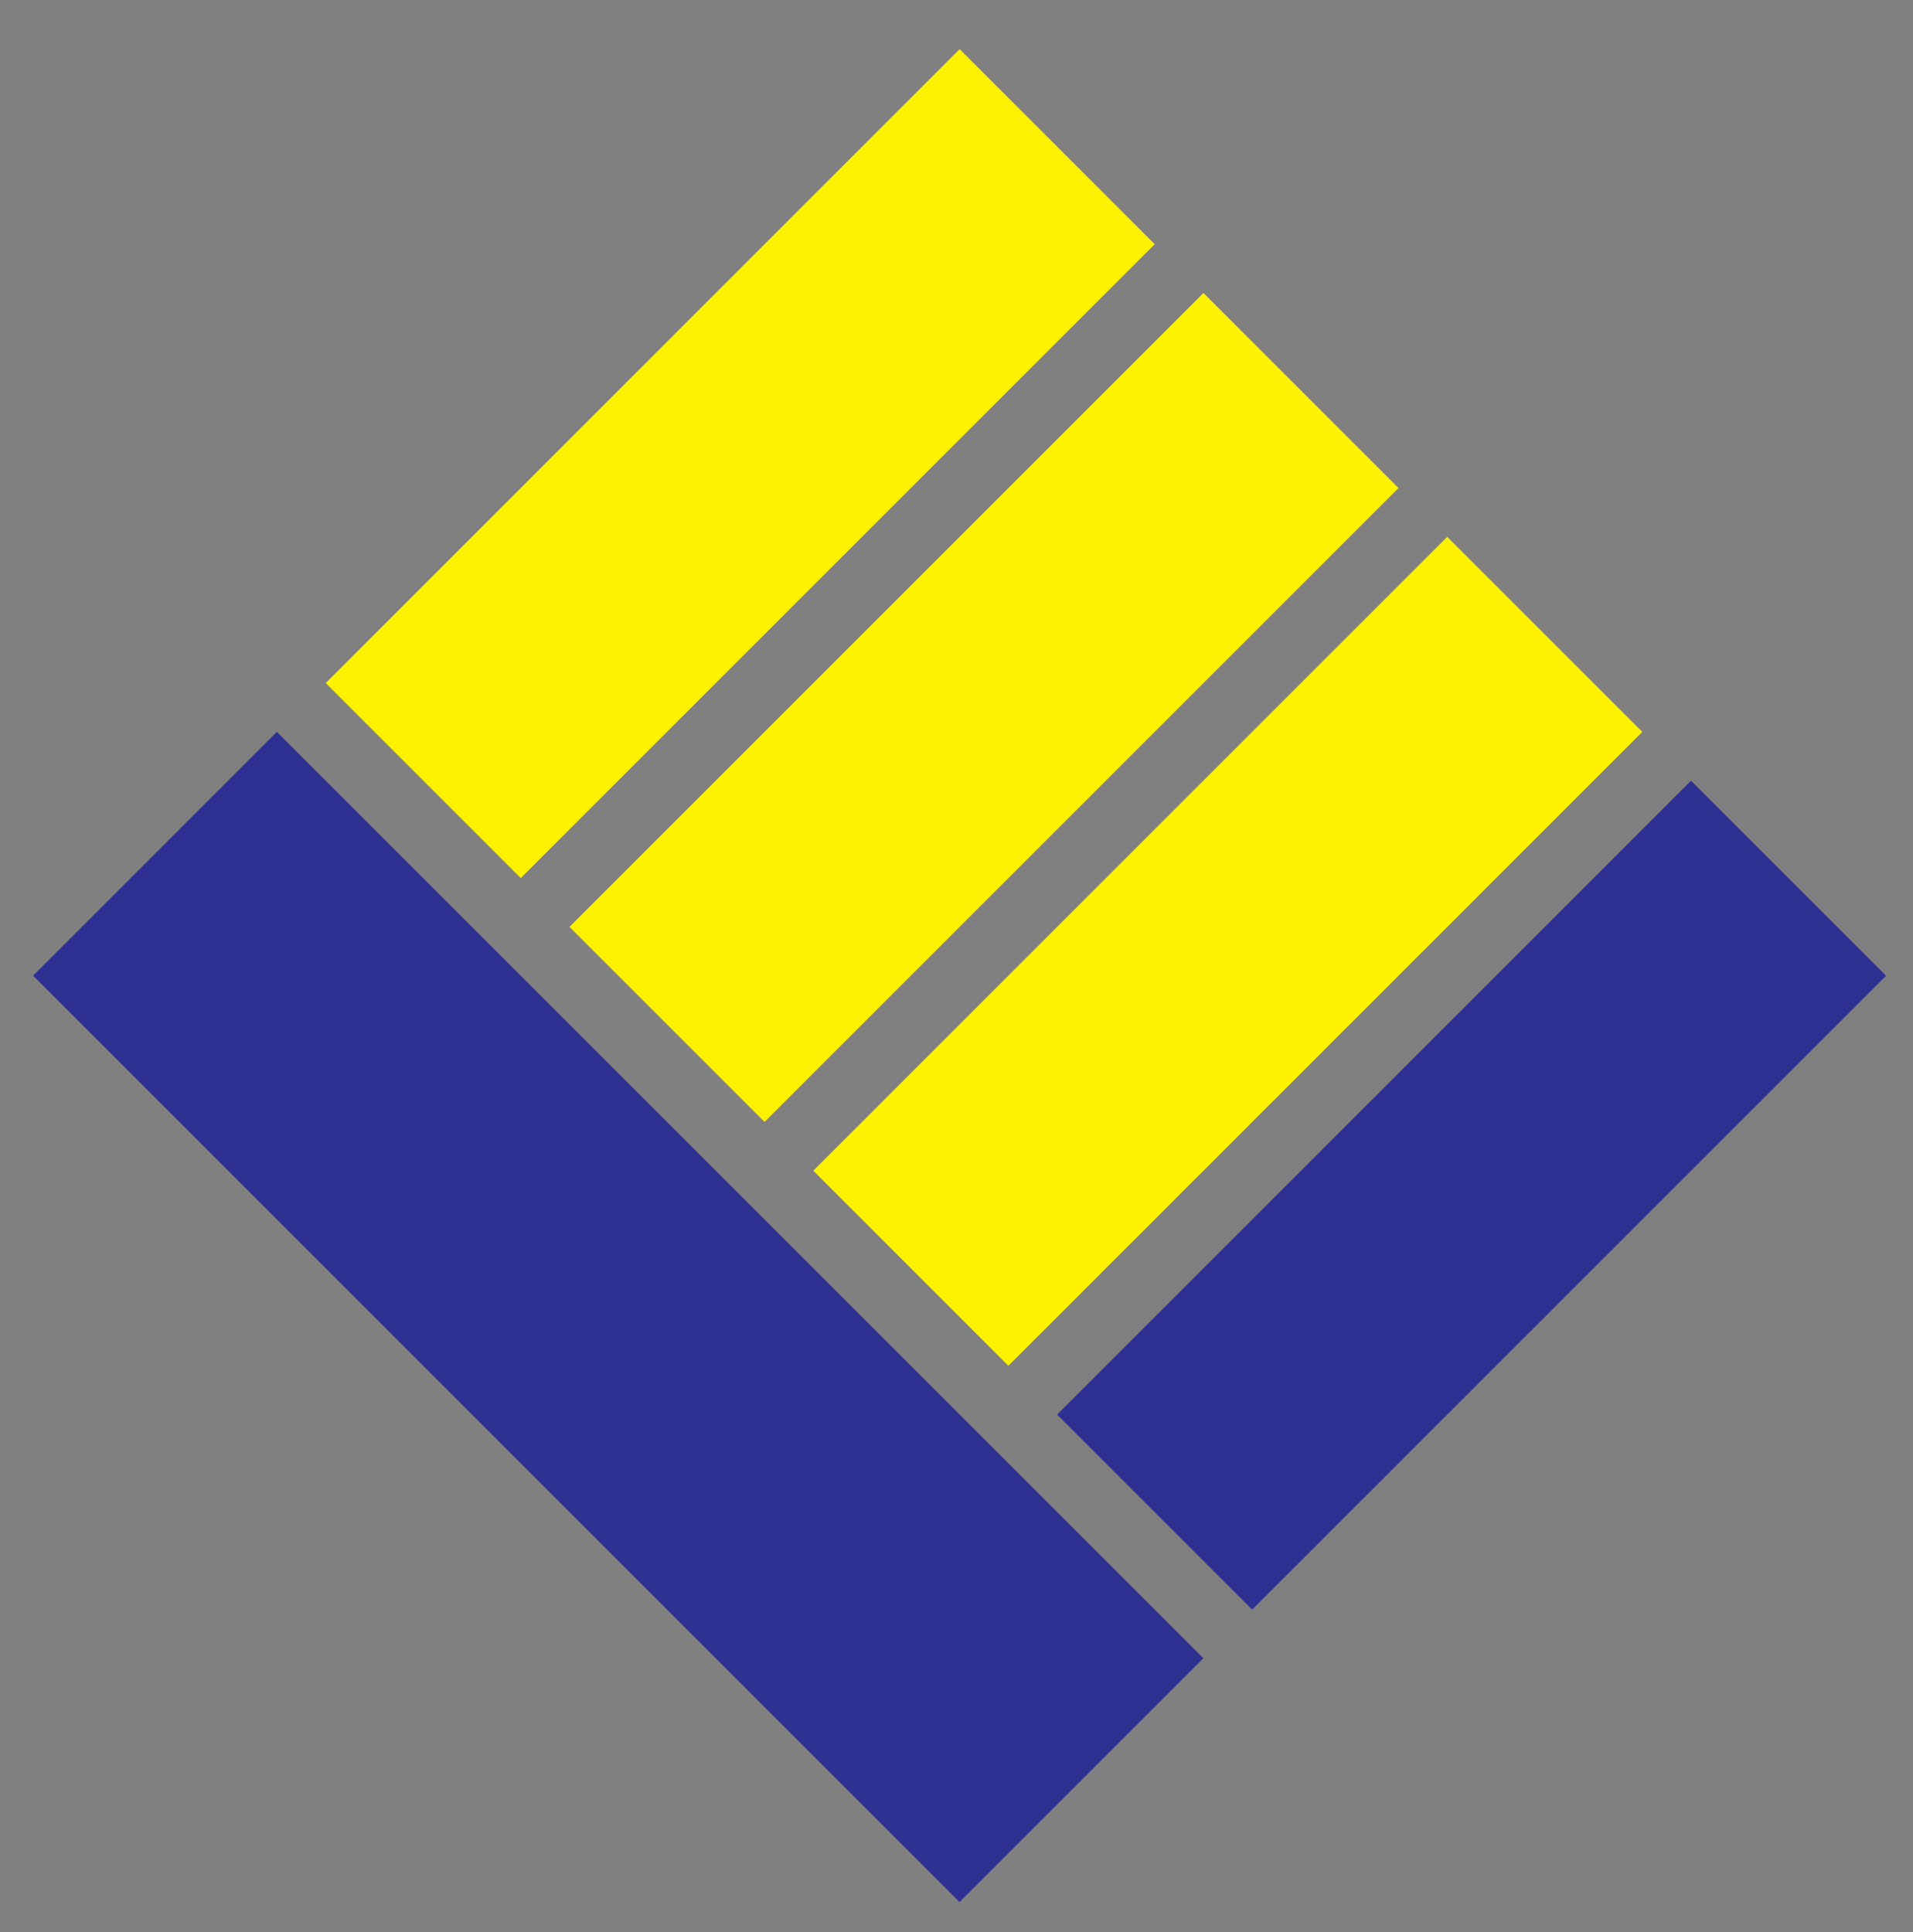 <?xml version="1.0" encoding="iso-8859-1"?>
<!-- Generator: Adobe Illustrator 16.0.0, SVG Export Plug-In . SVG Version: 6.00 Build 0)  -->
<!DOCTYPE svg PUBLIC "-//W3C//DTD SVG 1.1//EN" "http://www.w3.org/Graphics/SVG/1.1/DTD/svg11.dtd">
<svg version="1.1" id="Layer_1" xmlns="http://www.w3.org/2000/svg" xmlns:xlink="http://www.w3.org/1999/xlink" x="0px" y="0px"
	 width="159.032px" height="160.646px" viewBox="0 0 159.032 160.646" style="enable-background:new 0 0 159.032 160.646;"
	 xml:space="preserve">
<rect x="0" y="0" width="159.032" height="160.646" fill="#808080" stroke="none"/>
<rect x="24.275" y="27.076" transform="matrix(0.707 -0.707 0.707 0.707 -9.228 54.808)" style="fill:#FFF200;" width="74.539" height="22.935"/>
<rect x="44.548" y="47.348" transform="matrix(0.707 -0.707 0.707 0.707 -17.625 75.079)" style="fill:#FFF200;" width="74.54" height="22.935"/>
<rect x="64.82" y="67.62" transform="matrix(0.707 -0.707 0.707 0.707 -26.022 95.352)" style="fill:#FFF200;" width="74.538" height="22.935"/>
<rect x="85.091" y="87.892" transform="matrix(0.707 -0.707 0.707 0.707 -34.419 115.624)" style="fill:#2E3192;" width="74.538" height="22.935"/>
<rect x="37.075" y="55.024" transform="matrix(0.707 -0.707 0.707 0.707 -62.367 68.423)" style="fill:#2E3192;" width="28.67" height="108.942"/>
<g>
</g>
<g>
</g>
<g>
</g>
<g>
</g>
<g>
</g>
<g>
</g>
</svg>
